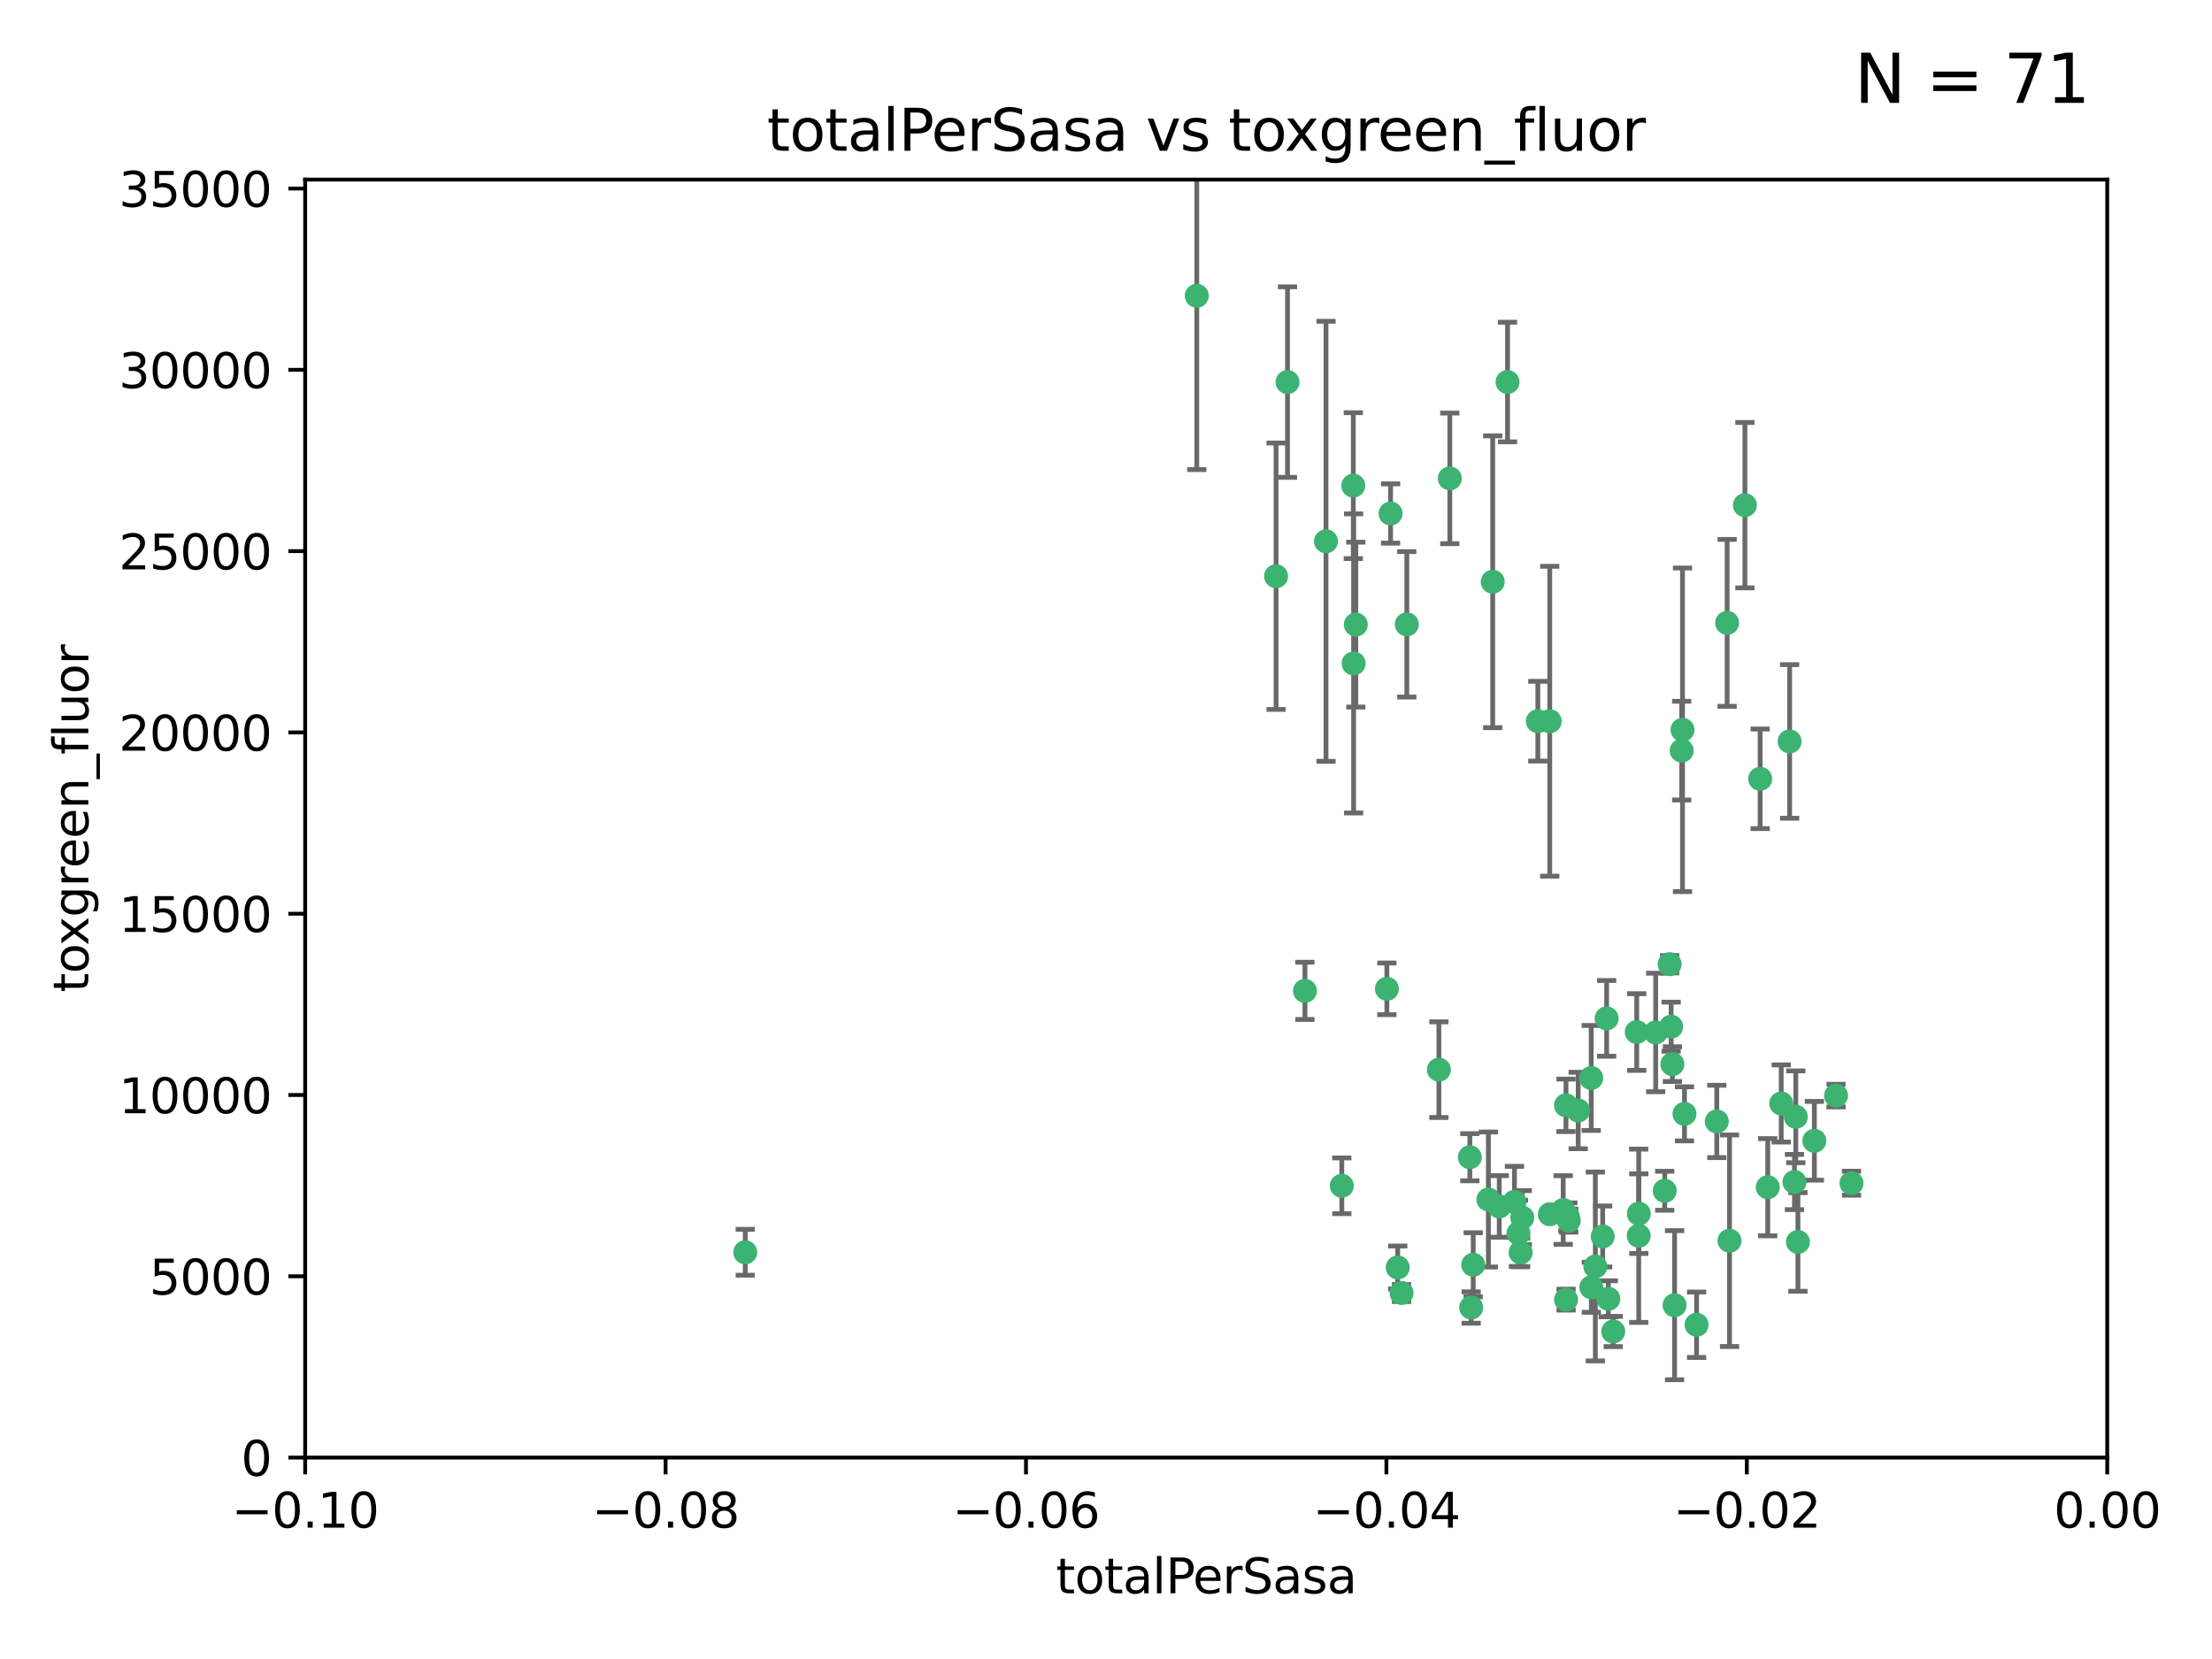 <?xml version="1.0" encoding="utf-8" standalone="no"?>
<!DOCTYPE svg PUBLIC "-//W3C//DTD SVG 1.1//EN"
  "http://www.w3.org/Graphics/SVG/1.1/DTD/svg11.dtd">
<svg xmlns:xlink="http://www.w3.org/1999/xlink" width="460.8pt" height="345.6pt" viewBox="0 0 460.8 345.6" xmlns="http://www.w3.org/2000/svg" version="1.1">
 <defs>
  <style type="text/css">*{stroke-linejoin: round; stroke-linecap: butt}</style>
 </defs>
 <g id="figure_1">
  <g id="patch_1">
   <path d="M 0 345.6 
L 460.8 345.6 
L 460.8 0 
L 0 0 
z
" style="fill: #ffffff"/>
  </g>
  <g id="axes_1">
   <g id="patch_2">
    <path d="M 63.571 303.64 
L 438.975 303.64 
L 438.975 37.411 
L 63.571 37.411 
z
" style="fill: #ffffff"/>
   </g>
   <g id="PathCollection_1">
    <defs>
     <path id="md6d933bc8c" d="M 0 1.118 
C 0.297 1.118 0.581 1 0.791 0.791 
C 1 0.581 1.118 0.297 1.118 0 
C 1.118 -0.297 1 -0.581 0.791 -0.791 
C 0.581 -1 0.297 -1.118 0 -1.118 
C -0.297 -1.118 -0.581 -1 -0.791 -0.791 
C -1 -0.581 -1.118 -0.297 -1.118 0 
C -1.118 0.297 -1 0.581 -0.791 0.791 
C -0.581 1 -0.297 1.118 0 1.118 
z
" style="stroke: #3cb371"/>
    </defs>
    <g clip-path="url(#pa2d3947d97)">
     <use xlink:href="#md6d933bc8c" x="268.211" y="79.593" style="fill: #3cb371; stroke: #3cb371"/>
     <use xlink:href="#md6d933bc8c" x="249.31" y="61.614" style="fill: #3cb371; stroke: #3cb371"/>
     <use xlink:href="#md6d933bc8c" x="155.248" y="260.87" style="fill: #3cb371; stroke: #3cb371"/>
     <use xlink:href="#md6d933bc8c" x="281.916" y="101.166" style="fill: #3cb371; stroke: #3cb371"/>
     <use xlink:href="#md6d933bc8c" x="276.23" y="112.761" style="fill: #3cb371; stroke: #3cb371"/>
     <use xlink:href="#md6d933bc8c" x="282.441" y="130.114" style="fill: #3cb371; stroke: #3cb371"/>
     <use xlink:href="#md6d933bc8c" x="281.985" y="138.203" style="fill: #3cb371; stroke: #3cb371"/>
     <use xlink:href="#md6d933bc8c" x="289.681" y="106.972" style="fill: #3cb371; stroke: #3cb371"/>
     <use xlink:href="#md6d933bc8c" x="302.023" y="99.654" style="fill: #3cb371; stroke: #3cb371"/>
     <use xlink:href="#md6d933bc8c" x="316.773" y="260.914" style="fill: #3cb371; stroke: #3cb371"/>
     <use xlink:href="#md6d933bc8c" x="293.065" y="130.059" style="fill: #3cb371; stroke: #3cb371"/>
     <use xlink:href="#md6d933bc8c" x="314.046" y="79.585" style="fill: #3cb371; stroke: #3cb371"/>
     <use xlink:href="#md6d933bc8c" x="271.842" y="206.41" style="fill: #3cb371; stroke: #3cb371"/>
     <use xlink:href="#md6d933bc8c" x="265.828" y="120.034" style="fill: #3cb371; stroke: #3cb371"/>
     <use xlink:href="#md6d933bc8c" x="279.524" y="247.024" style="fill: #3cb371; stroke: #3cb371"/>
     <use xlink:href="#md6d933bc8c" x="288.908" y="205.988" style="fill: #3cb371; stroke: #3cb371"/>
     <use xlink:href="#md6d933bc8c" x="310.958" y="121.191" style="fill: #3cb371; stroke: #3cb371"/>
     <use xlink:href="#md6d933bc8c" x="291.964" y="269.359" style="fill: #3cb371; stroke: #3cb371"/>
     <use xlink:href="#md6d933bc8c" x="341.39" y="252.825" style="fill: #3cb371; stroke: #3cb371"/>
     <use xlink:href="#md6d933bc8c" x="320.359" y="150.242" style="fill: #3cb371; stroke: #3cb371"/>
     <use xlink:href="#md6d933bc8c" x="322.853" y="252.947" style="fill: #3cb371; stroke: #3cb371"/>
     <use xlink:href="#md6d933bc8c" x="306.194" y="241.067" style="fill: #3cb371; stroke: #3cb371"/>
     <use xlink:href="#md6d933bc8c" x="291.173" y="264.042" style="fill: #3cb371; stroke: #3cb371"/>
     <use xlink:href="#md6d933bc8c" x="326.223" y="230.255" style="fill: #3cb371; stroke: #3cb371"/>
     <use xlink:href="#md6d933bc8c" x="335.041" y="270.567" style="fill: #3cb371; stroke: #3cb371"/>
     <use xlink:href="#md6d933bc8c" x="325.64" y="252.069" style="fill: #3cb371; stroke: #3cb371"/>
     <use xlink:href="#md6d933bc8c" x="310.059" y="249.877" style="fill: #3cb371; stroke: #3cb371"/>
     <use xlink:href="#md6d933bc8c" x="331.504" y="268.169" style="fill: #3cb371; stroke: #3cb371"/>
     <use xlink:href="#md6d933bc8c" x="306.897" y="263.481" style="fill: #3cb371; stroke: #3cb371"/>
     <use xlink:href="#md6d933bc8c" x="336.066" y="277.375" style="fill: #3cb371; stroke: #3cb371"/>
     <use xlink:href="#md6d933bc8c" x="312.32" y="251.323" style="fill: #3cb371; stroke: #3cb371"/>
     <use xlink:href="#md6d933bc8c" x="326.24" y="270.746" style="fill: #3cb371; stroke: #3cb371"/>
     <use xlink:href="#md6d933bc8c" x="306.473" y="272.382" style="fill: #3cb371; stroke: #3cb371"/>
     <use xlink:href="#md6d933bc8c" x="299.745" y="222.83" style="fill: #3cb371; stroke: #3cb371"/>
     <use xlink:href="#md6d933bc8c" x="332.341" y="263.833" style="fill: #3cb371; stroke: #3cb371"/>
     <use xlink:href="#md6d933bc8c" x="315.493" y="250.369" style="fill: #3cb371; stroke: #3cb371"/>
     <use xlink:href="#md6d933bc8c" x="322.84" y="150.246" style="fill: #3cb371; stroke: #3cb371"/>
     <use xlink:href="#md6d933bc8c" x="328.767" y="231.339" style="fill: #3cb371; stroke: #3cb371"/>
     <use xlink:href="#md6d933bc8c" x="340.961" y="214.991" style="fill: #3cb371; stroke: #3cb371"/>
     <use xlink:href="#md6d933bc8c" x="360.29" y="258.47" style="fill: #3cb371; stroke: #3cb371"/>
     <use xlink:href="#md6d933bc8c" x="347.819" y="200.861" style="fill: #3cb371; stroke: #3cb371"/>
     <use xlink:href="#md6d933bc8c" x="317.121" y="253.655" style="fill: #3cb371; stroke: #3cb371"/>
     <use xlink:href="#md6d933bc8c" x="326.612" y="253.482" style="fill: #3cb371; stroke: #3cb371"/>
     <use xlink:href="#md6d933bc8c" x="350.5" y="152.035" style="fill: #3cb371; stroke: #3cb371"/>
     <use xlink:href="#md6d933bc8c" x="348.393" y="221.675" style="fill: #3cb371; stroke: #3cb371"/>
     <use xlink:href="#md6d933bc8c" x="353.429" y="275.967" style="fill: #3cb371; stroke: #3cb371"/>
     <use xlink:href="#md6d933bc8c" x="344.91" y="215.082" style="fill: #3cb371; stroke: #3cb371"/>
     <use xlink:href="#md6d933bc8c" x="334.691" y="212.147" style="fill: #3cb371; stroke: #3cb371"/>
     <use xlink:href="#md6d933bc8c" x="350.329" y="156.366" style="fill: #3cb371; stroke: #3cb371"/>
     <use xlink:href="#md6d933bc8c" x="357.638" y="233.615" style="fill: #3cb371; stroke: #3cb371"/>
     <use xlink:href="#md6d933bc8c" x="333.869" y="257.576" style="fill: #3cb371; stroke: #3cb371"/>
     <use xlink:href="#md6d933bc8c" x="346.792" y="248.058" style="fill: #3cb371; stroke: #3cb371"/>
     <use xlink:href="#md6d933bc8c" x="348.844" y="271.896" style="fill: #3cb371; stroke: #3cb371"/>
     <use xlink:href="#md6d933bc8c" x="316.326" y="256.929" style="fill: #3cb371; stroke: #3cb371"/>
     <use xlink:href="#md6d933bc8c" x="331.48" y="224.561" style="fill: #3cb371; stroke: #3cb371"/>
     <use xlink:href="#md6d933bc8c" x="348.129" y="213.877" style="fill: #3cb371; stroke: #3cb371"/>
     <use xlink:href="#md6d933bc8c" x="326.794" y="254.285" style="fill: #3cb371; stroke: #3cb371"/>
     <use xlink:href="#md6d933bc8c" x="341.375" y="257.429" style="fill: #3cb371; stroke: #3cb371"/>
     <use xlink:href="#md6d933bc8c" x="350.909" y="232.035" style="fill: #3cb371; stroke: #3cb371"/>
     <use xlink:href="#md6d933bc8c" x="372.811" y="154.457" style="fill: #3cb371; stroke: #3cb371"/>
     <use xlink:href="#md6d933bc8c" x="363.497" y="105.234" style="fill: #3cb371; stroke: #3cb371"/>
     <use xlink:href="#md6d933bc8c" x="359.792" y="129.752" style="fill: #3cb371; stroke: #3cb371"/>
     <use xlink:href="#md6d933bc8c" x="374.096" y="232.65" style="fill: #3cb371; stroke: #3cb371"/>
     <use xlink:href="#md6d933bc8c" x="374.542" y="258.72" style="fill: #3cb371; stroke: #3cb371"/>
     <use xlink:href="#md6d933bc8c" x="373.823" y="246.235" style="fill: #3cb371; stroke: #3cb371"/>
     <use xlink:href="#md6d933bc8c" x="368.254" y="247.319" style="fill: #3cb371; stroke: #3cb371"/>
     <use xlink:href="#md6d933bc8c" x="385.701" y="246.485" style="fill: #3cb371; stroke: #3cb371"/>
     <use xlink:href="#md6d933bc8c" x="371.061" y="229.873" style="fill: #3cb371; stroke: #3cb371"/>
     <use xlink:href="#md6d933bc8c" x="377.965" y="237.649" style="fill: #3cb371; stroke: #3cb371"/>
     <use xlink:href="#md6d933bc8c" x="382.481" y="228.234" style="fill: #3cb371; stroke: #3cb371"/>
     <use xlink:href="#md6d933bc8c" x="366.674" y="162.243" style="fill: #3cb371; stroke: #3cb371"/>
    </g>
   </g>
   <g id="matplotlib.axis_1">
    <g id="xtick_1">
     <g id="line2d_1">
      <defs>
       <path id="m0eb37e54d7" d="M 0 0 
L 0 3.5 
" style="stroke: #000000; stroke-width: 0.8"/>
      </defs>
      <g>
       <use xlink:href="#m0eb37e54d7" x="63.571" y="303.64" style="stroke: #000000; stroke-width: 0.8"/>
      </g>
     </g>
     <g id="text_1">
      <!-- −0.10 -->
      <g transform="translate(48.249 318.238)scale(0.1 -0.1)">
       <defs>
        <path id="DejaVuSans-2212" d="M 678 2272 
L 4684 2272 
L 4684 1741 
L 678 1741 
L 678 2272 
z
" transform="scale(0.016)"/>
        <path id="DejaVuSans-30" d="M 2034 4250 
Q 1547 4250 1301 3770 
Q 1056 3291 1056 2328 
Q 1056 1369 1301 889 
Q 1547 409 2034 409 
Q 2525 409 2770 889 
Q 3016 1369 3016 2328 
Q 3016 3291 2770 3770 
Q 2525 4250 2034 4250 
z
M 2034 4750 
Q 2819 4750 3233 4129 
Q 3647 3509 3647 2328 
Q 3647 1150 3233 529 
Q 2819 -91 2034 -91 
Q 1250 -91 836 529 
Q 422 1150 422 2328 
Q 422 3509 836 4129 
Q 1250 4750 2034 4750 
z
" transform="scale(0.016)"/>
        <path id="DejaVuSans-2e" d="M 684 794 
L 1344 794 
L 1344 0 
L 684 0 
L 684 794 
z
" transform="scale(0.016)"/>
        <path id="DejaVuSans-31" d="M 794 531 
L 1825 531 
L 1825 4091 
L 703 3866 
L 703 4441 
L 1819 4666 
L 2450 4666 
L 2450 531 
L 3481 531 
L 3481 0 
L 794 0 
L 794 531 
z
" transform="scale(0.016)"/>
       </defs>
       <use xlink:href="#DejaVuSans-2212"/>
       <use xlink:href="#DejaVuSans-30" x="83.789"/>
       <use xlink:href="#DejaVuSans-2e" x="147.412"/>
       <use xlink:href="#DejaVuSans-31" x="179.199"/>
       <use xlink:href="#DejaVuSans-30" x="242.822"/>
      </g>
     </g>
    </g>
    <g id="xtick_2">
     <g id="line2d_2">
      <g>
       <use xlink:href="#m0eb37e54d7" x="138.652" y="303.64" style="stroke: #000000; stroke-width: 0.8"/>
      </g>
     </g>
     <g id="text_2">
      <!-- −0.08 -->
      <g transform="translate(123.329 318.238)scale(0.1 -0.1)">
       <defs>
        <path id="DejaVuSans-38" d="M 2034 2216 
Q 1584 2216 1326 1975 
Q 1069 1734 1069 1313 
Q 1069 891 1326 650 
Q 1584 409 2034 409 
Q 2484 409 2743 651 
Q 3003 894 3003 1313 
Q 3003 1734 2745 1975 
Q 2488 2216 2034 2216 
z
M 1403 2484 
Q 997 2584 770 2862 
Q 544 3141 544 3541 
Q 544 4100 942 4425 
Q 1341 4750 2034 4750 
Q 2731 4750 3128 4425 
Q 3525 4100 3525 3541 
Q 3525 3141 3298 2862 
Q 3072 2584 2669 2484 
Q 3125 2378 3379 2068 
Q 3634 1759 3634 1313 
Q 3634 634 3220 271 
Q 2806 -91 2034 -91 
Q 1263 -91 848 271 
Q 434 634 434 1313 
Q 434 1759 690 2068 
Q 947 2378 1403 2484 
z
M 1172 3481 
Q 1172 3119 1398 2916 
Q 1625 2713 2034 2713 
Q 2441 2713 2670 2916 
Q 2900 3119 2900 3481 
Q 2900 3844 2670 4047 
Q 2441 4250 2034 4250 
Q 1625 4250 1398 4047 
Q 1172 3844 1172 3481 
z
" transform="scale(0.016)"/>
       </defs>
       <use xlink:href="#DejaVuSans-2212"/>
       <use xlink:href="#DejaVuSans-30" x="83.789"/>
       <use xlink:href="#DejaVuSans-2e" x="147.412"/>
       <use xlink:href="#DejaVuSans-30" x="179.199"/>
       <use xlink:href="#DejaVuSans-38" x="242.822"/>
      </g>
     </g>
    </g>
    <g id="xtick_3">
     <g id="line2d_3">
      <g>
       <use xlink:href="#m0eb37e54d7" x="213.733" y="303.64" style="stroke: #000000; stroke-width: 0.8"/>
      </g>
     </g>
     <g id="text_3">
      <!-- −0.06 -->
      <g transform="translate(198.41 318.238)scale(0.1 -0.1)">
       <defs>
        <path id="DejaVuSans-36" d="M 2113 2584 
Q 1688 2584 1439 2293 
Q 1191 2003 1191 1497 
Q 1191 994 1439 701 
Q 1688 409 2113 409 
Q 2538 409 2786 701 
Q 3034 994 3034 1497 
Q 3034 2003 2786 2293 
Q 2538 2584 2113 2584 
z
M 3366 4563 
L 3366 3988 
Q 3128 4100 2886 4159 
Q 2644 4219 2406 4219 
Q 1781 4219 1451 3797 
Q 1122 3375 1075 2522 
Q 1259 2794 1537 2939 
Q 1816 3084 2150 3084 
Q 2853 3084 3261 2657 
Q 3669 2231 3669 1497 
Q 3669 778 3244 343 
Q 2819 -91 2113 -91 
Q 1303 -91 875 529 
Q 447 1150 447 2328 
Q 447 3434 972 4092 
Q 1497 4750 2381 4750 
Q 2619 4750 2861 4703 
Q 3103 4656 3366 4563 
z
" transform="scale(0.016)"/>
       </defs>
       <use xlink:href="#DejaVuSans-2212"/>
       <use xlink:href="#DejaVuSans-30" x="83.789"/>
       <use xlink:href="#DejaVuSans-2e" x="147.412"/>
       <use xlink:href="#DejaVuSans-30" x="179.199"/>
       <use xlink:href="#DejaVuSans-36" x="242.822"/>
      </g>
     </g>
    </g>
    <g id="xtick_4">
     <g id="line2d_4">
      <g>
       <use xlink:href="#m0eb37e54d7" x="288.813" y="303.64" style="stroke: #000000; stroke-width: 0.8"/>
      </g>
     </g>
     <g id="text_4">
      <!-- −0.04 -->
      <g transform="translate(273.491 318.238)scale(0.1 -0.1)">
       <defs>
        <path id="DejaVuSans-34" d="M 2419 4116 
L 825 1625 
L 2419 1625 
L 2419 4116 
z
M 2253 4666 
L 3047 4666 
L 3047 1625 
L 3713 1625 
L 3713 1100 
L 3047 1100 
L 3047 0 
L 2419 0 
L 2419 1100 
L 313 1100 
L 313 1709 
L 2253 4666 
z
" transform="scale(0.016)"/>
       </defs>
       <use xlink:href="#DejaVuSans-2212"/>
       <use xlink:href="#DejaVuSans-30" x="83.789"/>
       <use xlink:href="#DejaVuSans-2e" x="147.412"/>
       <use xlink:href="#DejaVuSans-30" x="179.199"/>
       <use xlink:href="#DejaVuSans-34" x="242.822"/>
      </g>
     </g>
    </g>
    <g id="xtick_5">
     <g id="line2d_5">
      <g>
       <use xlink:href="#m0eb37e54d7" x="363.894" y="303.64" style="stroke: #000000; stroke-width: 0.8"/>
      </g>
     </g>
     <g id="text_5">
      <!-- −0.02 -->
      <g transform="translate(348.572 318.238)scale(0.1 -0.1)">
       <defs>
        <path id="DejaVuSans-32" d="M 1228 531 
L 3431 531 
L 3431 0 
L 469 0 
L 469 531 
Q 828 903 1448 1529 
Q 2069 2156 2228 2338 
Q 2531 2678 2651 2914 
Q 2772 3150 2772 3378 
Q 2772 3750 2511 3984 
Q 2250 4219 1831 4219 
Q 1534 4219 1204 4116 
Q 875 4013 500 3803 
L 500 4441 
Q 881 4594 1212 4672 
Q 1544 4750 1819 4750 
Q 2544 4750 2975 4387 
Q 3406 4025 3406 3419 
Q 3406 3131 3298 2873 
Q 3191 2616 2906 2266 
Q 2828 2175 2409 1742 
Q 1991 1309 1228 531 
z
" transform="scale(0.016)"/>
       </defs>
       <use xlink:href="#DejaVuSans-2212"/>
       <use xlink:href="#DejaVuSans-30" x="83.789"/>
       <use xlink:href="#DejaVuSans-2e" x="147.412"/>
       <use xlink:href="#DejaVuSans-30" x="179.199"/>
       <use xlink:href="#DejaVuSans-32" x="242.822"/>
      </g>
     </g>
    </g>
    <g id="xtick_6">
     <g id="line2d_6">
      <g>
       <use xlink:href="#m0eb37e54d7" x="438.975" y="303.64" style="stroke: #000000; stroke-width: 0.8"/>
      </g>
     </g>
     <g id="text_6">
      <!-- 0.00 -->
      <g transform="translate(427.842 318.238)scale(0.1 -0.1)">
       <use xlink:href="#DejaVuSans-30"/>
       <use xlink:href="#DejaVuSans-2e" x="63.623"/>
       <use xlink:href="#DejaVuSans-30" x="95.41"/>
       <use xlink:href="#DejaVuSans-30" x="159.033"/>
      </g>
     </g>
    </g>
    <g id="text_7">
     <!-- totalPerSasa -->
     <g transform="translate(219.968 331.917)scale(0.1 -0.1)">
      <defs>
       <path id="DejaVuSans-74" d="M 1172 4494 
L 1172 3500 
L 2356 3500 
L 2356 3053 
L 1172 3053 
L 1172 1153 
Q 1172 725 1289 603 
Q 1406 481 1766 481 
L 2356 481 
L 2356 0 
L 1766 0 
Q 1100 0 847 248 
Q 594 497 594 1153 
L 594 3053 
L 172 3053 
L 172 3500 
L 594 3500 
L 594 4494 
L 1172 4494 
z
" transform="scale(0.016)"/>
       <path id="DejaVuSans-6f" d="M 1959 3097 
Q 1497 3097 1228 2736 
Q 959 2375 959 1747 
Q 959 1119 1226 758 
Q 1494 397 1959 397 
Q 2419 397 2687 759 
Q 2956 1122 2956 1747 
Q 2956 2369 2687 2733 
Q 2419 3097 1959 3097 
z
M 1959 3584 
Q 2709 3584 3137 3096 
Q 3566 2609 3566 1747 
Q 3566 888 3137 398 
Q 2709 -91 1959 -91 
Q 1206 -91 779 398 
Q 353 888 353 1747 
Q 353 2609 779 3096 
Q 1206 3584 1959 3584 
z
" transform="scale(0.016)"/>
       <path id="DejaVuSans-61" d="M 2194 1759 
Q 1497 1759 1228 1600 
Q 959 1441 959 1056 
Q 959 750 1161 570 
Q 1363 391 1709 391 
Q 2188 391 2477 730 
Q 2766 1069 2766 1631 
L 2766 1759 
L 2194 1759 
z
M 3341 1997 
L 3341 0 
L 2766 0 
L 2766 531 
Q 2569 213 2275 61 
Q 1981 -91 1556 -91 
Q 1019 -91 701 211 
Q 384 513 384 1019 
Q 384 1609 779 1909 
Q 1175 2209 1959 2209 
L 2766 2209 
L 2766 2266 
Q 2766 2663 2505 2880 
Q 2244 3097 1772 3097 
Q 1472 3097 1187 3025 
Q 903 2953 641 2809 
L 641 3341 
Q 956 3463 1253 3523 
Q 1550 3584 1831 3584 
Q 2591 3584 2966 3190 
Q 3341 2797 3341 1997 
z
" transform="scale(0.016)"/>
       <path id="DejaVuSans-6c" d="M 603 4863 
L 1178 4863 
L 1178 0 
L 603 0 
L 603 4863 
z
" transform="scale(0.016)"/>
       <path id="DejaVuSans-50" d="M 1259 4147 
L 1259 2394 
L 2053 2394 
Q 2494 2394 2734 2622 
Q 2975 2850 2975 3272 
Q 2975 3691 2734 3919 
Q 2494 4147 2053 4147 
L 1259 4147 
z
M 628 4666 
L 2053 4666 
Q 2838 4666 3239 4311 
Q 3641 3956 3641 3272 
Q 3641 2581 3239 2228 
Q 2838 1875 2053 1875 
L 1259 1875 
L 1259 0 
L 628 0 
L 628 4666 
z
" transform="scale(0.016)"/>
       <path id="DejaVuSans-65" d="M 3597 1894 
L 3597 1613 
L 953 1613 
Q 991 1019 1311 708 
Q 1631 397 2203 397 
Q 2534 397 2845 478 
Q 3156 559 3463 722 
L 3463 178 
Q 3153 47 2828 -22 
Q 2503 -91 2169 -91 
Q 1331 -91 842 396 
Q 353 884 353 1716 
Q 353 2575 817 3079 
Q 1281 3584 2069 3584 
Q 2775 3584 3186 3129 
Q 3597 2675 3597 1894 
z
M 3022 2063 
Q 3016 2534 2758 2815 
Q 2500 3097 2075 3097 
Q 1594 3097 1305 2825 
Q 1016 2553 972 2059 
L 3022 2063 
z
" transform="scale(0.016)"/>
       <path id="DejaVuSans-72" d="M 2631 2963 
Q 2534 3019 2420 3045 
Q 2306 3072 2169 3072 
Q 1681 3072 1420 2755 
Q 1159 2438 1159 1844 
L 1159 0 
L 581 0 
L 581 3500 
L 1159 3500 
L 1159 2956 
Q 1341 3275 1631 3429 
Q 1922 3584 2338 3584 
Q 2397 3584 2469 3576 
Q 2541 3569 2628 3553 
L 2631 2963 
z
" transform="scale(0.016)"/>
       <path id="DejaVuSans-53" d="M 3425 4513 
L 3425 3897 
Q 3066 4069 2747 4153 
Q 2428 4238 2131 4238 
Q 1616 4238 1336 4038 
Q 1056 3838 1056 3469 
Q 1056 3159 1242 3001 
Q 1428 2844 1947 2747 
L 2328 2669 
Q 3034 2534 3370 2195 
Q 3706 1856 3706 1288 
Q 3706 609 3251 259 
Q 2797 -91 1919 -91 
Q 1588 -91 1214 -16 
Q 841 59 441 206 
L 441 856 
Q 825 641 1194 531 
Q 1563 422 1919 422 
Q 2459 422 2753 634 
Q 3047 847 3047 1241 
Q 3047 1584 2836 1778 
Q 2625 1972 2144 2069 
L 1759 2144 
Q 1053 2284 737 2584 
Q 422 2884 422 3419 
Q 422 4038 858 4394 
Q 1294 4750 2059 4750 
Q 2388 4750 2728 4690 
Q 3069 4631 3425 4513 
z
" transform="scale(0.016)"/>
       <path id="DejaVuSans-73" d="M 2834 3397 
L 2834 2853 
Q 2591 2978 2328 3040 
Q 2066 3103 1784 3103 
Q 1356 3103 1142 2972 
Q 928 2841 928 2578 
Q 928 2378 1081 2264 
Q 1234 2150 1697 2047 
L 1894 2003 
Q 2506 1872 2764 1633 
Q 3022 1394 3022 966 
Q 3022 478 2636 193 
Q 2250 -91 1575 -91 
Q 1294 -91 989 -36 
Q 684 19 347 128 
L 347 722 
Q 666 556 975 473 
Q 1284 391 1588 391 
Q 1994 391 2212 530 
Q 2431 669 2431 922 
Q 2431 1156 2273 1281 
Q 2116 1406 1581 1522 
L 1381 1569 
Q 847 1681 609 1914 
Q 372 2147 372 2553 
Q 372 3047 722 3315 
Q 1072 3584 1716 3584 
Q 2034 3584 2315 3537 
Q 2597 3491 2834 3397 
z
" transform="scale(0.016)"/>
      </defs>
      <use xlink:href="#DejaVuSans-74"/>
      <use xlink:href="#DejaVuSans-6f" x="39.209"/>
      <use xlink:href="#DejaVuSans-74" x="100.391"/>
      <use xlink:href="#DejaVuSans-61" x="139.6"/>
      <use xlink:href="#DejaVuSans-6c" x="200.879"/>
      <use xlink:href="#DejaVuSans-50" x="228.662"/>
      <use xlink:href="#DejaVuSans-65" x="285.34"/>
      <use xlink:href="#DejaVuSans-72" x="346.863"/>
      <use xlink:href="#DejaVuSans-53" x="387.977"/>
      <use xlink:href="#DejaVuSans-61" x="451.453"/>
      <use xlink:href="#DejaVuSans-73" x="512.732"/>
      <use xlink:href="#DejaVuSans-61" x="564.832"/>
     </g>
    </g>
   </g>
   <g id="matplotlib.axis_2">
    <g id="ytick_1">
     <g id="line2d_7">
      <defs>
       <path id="mbe7ce2a785" d="M 0 0 
L -3.5 0 
" style="stroke: #000000; stroke-width: 0.8"/>
      </defs>
      <g>
       <use xlink:href="#mbe7ce2a785" x="63.571" y="303.64" style="stroke: #000000; stroke-width: 0.8"/>
      </g>
     </g>
     <g id="text_8">
      <!-- 0 -->
      <g transform="translate(50.209 307.439)scale(0.1 -0.1)">
       <use xlink:href="#DejaVuSans-30"/>
      </g>
     </g>
    </g>
    <g id="ytick_2">
     <g id="line2d_8">
      <g>
       <use xlink:href="#mbe7ce2a785" x="63.571" y="265.874" style="stroke: #000000; stroke-width: 0.8"/>
      </g>
     </g>
     <g id="text_9">
      <!-- 5000 -->
      <g transform="translate(31.121 269.673)scale(0.1 -0.1)">
       <defs>
        <path id="DejaVuSans-35" d="M 691 4666 
L 3169 4666 
L 3169 4134 
L 1269 4134 
L 1269 2991 
Q 1406 3038 1543 3061 
Q 1681 3084 1819 3084 
Q 2600 3084 3056 2656 
Q 3513 2228 3513 1497 
Q 3513 744 3044 326 
Q 2575 -91 1722 -91 
Q 1428 -91 1123 -41 
Q 819 9 494 109 
L 494 744 
Q 775 591 1075 516 
Q 1375 441 1709 441 
Q 2250 441 2565 725 
Q 2881 1009 2881 1497 
Q 2881 1984 2565 2268 
Q 2250 2553 1709 2553 
Q 1456 2553 1204 2497 
Q 953 2441 691 2322 
L 691 4666 
z
" transform="scale(0.016)"/>
       </defs>
       <use xlink:href="#DejaVuSans-35"/>
       <use xlink:href="#DejaVuSans-30" x="63.623"/>
       <use xlink:href="#DejaVuSans-30" x="127.246"/>
       <use xlink:href="#DejaVuSans-30" x="190.869"/>
      </g>
     </g>
    </g>
    <g id="ytick_3">
     <g id="line2d_9">
      <g>
       <use xlink:href="#mbe7ce2a785" x="63.571" y="228.108" style="stroke: #000000; stroke-width: 0.8"/>
      </g>
     </g>
     <g id="text_10">
      <!-- 10000 -->
      <g transform="translate(24.759 231.907)scale(0.1 -0.1)">
       <use xlink:href="#DejaVuSans-31"/>
       <use xlink:href="#DejaVuSans-30" x="63.623"/>
       <use xlink:href="#DejaVuSans-30" x="127.246"/>
       <use xlink:href="#DejaVuSans-30" x="190.869"/>
       <use xlink:href="#DejaVuSans-30" x="254.492"/>
      </g>
     </g>
    </g>
    <g id="ytick_4">
     <g id="line2d_10">
      <g>
       <use xlink:href="#mbe7ce2a785" x="63.571" y="190.342" style="stroke: #000000; stroke-width: 0.8"/>
      </g>
     </g>
     <g id="text_11">
      <!-- 15000 -->
      <g transform="translate(24.759 194.141)scale(0.1 -0.1)">
       <use xlink:href="#DejaVuSans-31"/>
       <use xlink:href="#DejaVuSans-35" x="63.623"/>
       <use xlink:href="#DejaVuSans-30" x="127.246"/>
       <use xlink:href="#DejaVuSans-30" x="190.869"/>
       <use xlink:href="#DejaVuSans-30" x="254.492"/>
      </g>
     </g>
    </g>
    <g id="ytick_5">
     <g id="line2d_11">
      <g>
       <use xlink:href="#mbe7ce2a785" x="63.571" y="152.576" style="stroke: #000000; stroke-width: 0.8"/>
      </g>
     </g>
     <g id="text_12">
      <!-- 20000 -->
      <g transform="translate(24.759 156.375)scale(0.1 -0.1)">
       <use xlink:href="#DejaVuSans-32"/>
       <use xlink:href="#DejaVuSans-30" x="63.623"/>
       <use xlink:href="#DejaVuSans-30" x="127.246"/>
       <use xlink:href="#DejaVuSans-30" x="190.869"/>
       <use xlink:href="#DejaVuSans-30" x="254.492"/>
      </g>
     </g>
    </g>
    <g id="ytick_6">
     <g id="line2d_12">
      <g>
       <use xlink:href="#mbe7ce2a785" x="63.571" y="114.81" style="stroke: #000000; stroke-width: 0.8"/>
      </g>
     </g>
     <g id="text_13">
      <!-- 25000 -->
      <g transform="translate(24.759 118.609)scale(0.1 -0.1)">
       <use xlink:href="#DejaVuSans-32"/>
       <use xlink:href="#DejaVuSans-35" x="63.623"/>
       <use xlink:href="#DejaVuSans-30" x="127.246"/>
       <use xlink:href="#DejaVuSans-30" x="190.869"/>
       <use xlink:href="#DejaVuSans-30" x="254.492"/>
      </g>
     </g>
    </g>
    <g id="ytick_7">
     <g id="line2d_13">
      <g>
       <use xlink:href="#mbe7ce2a785" x="63.571" y="77.044" style="stroke: #000000; stroke-width: 0.8"/>
      </g>
     </g>
     <g id="text_14">
      <!-- 30000 -->
      <g transform="translate(24.759 80.844)scale(0.1 -0.1)">
       <defs>
        <path id="DejaVuSans-33" d="M 2597 2516 
Q 3050 2419 3304 2112 
Q 3559 1806 3559 1356 
Q 3559 666 3084 287 
Q 2609 -91 1734 -91 
Q 1441 -91 1130 -33 
Q 819 25 488 141 
L 488 750 
Q 750 597 1062 519 
Q 1375 441 1716 441 
Q 2309 441 2620 675 
Q 2931 909 2931 1356 
Q 2931 1769 2642 2001 
Q 2353 2234 1838 2234 
L 1294 2234 
L 1294 2753 
L 1863 2753 
Q 2328 2753 2575 2939 
Q 2822 3125 2822 3475 
Q 2822 3834 2567 4026 
Q 2313 4219 1838 4219 
Q 1578 4219 1281 4162 
Q 984 4106 628 3988 
L 628 4550 
Q 988 4650 1302 4700 
Q 1616 4750 1894 4750 
Q 2613 4750 3031 4423 
Q 3450 4097 3450 3541 
Q 3450 3153 3228 2886 
Q 3006 2619 2597 2516 
z
" transform="scale(0.016)"/>
       </defs>
       <use xlink:href="#DejaVuSans-33"/>
       <use xlink:href="#DejaVuSans-30" x="63.623"/>
       <use xlink:href="#DejaVuSans-30" x="127.246"/>
       <use xlink:href="#DejaVuSans-30" x="190.869"/>
       <use xlink:href="#DejaVuSans-30" x="254.492"/>
      </g>
     </g>
    </g>
    <g id="ytick_8">
     <g id="line2d_14">
      <g>
       <use xlink:href="#mbe7ce2a785" x="63.571" y="39.278" style="stroke: #000000; stroke-width: 0.8"/>
      </g>
     </g>
     <g id="text_15">
      <!-- 35000 -->
      <g transform="translate(24.759 43.078)scale(0.1 -0.1)">
       <use xlink:href="#DejaVuSans-33"/>
       <use xlink:href="#DejaVuSans-35" x="63.623"/>
       <use xlink:href="#DejaVuSans-30" x="127.246"/>
       <use xlink:href="#DejaVuSans-30" x="190.869"/>
       <use xlink:href="#DejaVuSans-30" x="254.492"/>
      </g>
     </g>
    </g>
    <g id="text_16">
     <!-- toxgreen_fluor -->
     <g transform="translate(18.401 206.72)rotate(-90)scale(0.1 -0.1)">
      <defs>
       <path id="DejaVuSans-78" d="M 3513 3500 
L 2247 1797 
L 3578 0 
L 2900 0 
L 1881 1375 
L 863 0 
L 184 0 
L 1544 1831 
L 300 3500 
L 978 3500 
L 1906 2253 
L 2834 3500 
L 3513 3500 
z
" transform="scale(0.016)"/>
       <path id="DejaVuSans-67" d="M 2906 1791 
Q 2906 2416 2648 2759 
Q 2391 3103 1925 3103 
Q 1463 3103 1205 2759 
Q 947 2416 947 1791 
Q 947 1169 1205 825 
Q 1463 481 1925 481 
Q 2391 481 2648 825 
Q 2906 1169 2906 1791 
z
M 3481 434 
Q 3481 -459 3084 -895 
Q 2688 -1331 1869 -1331 
Q 1566 -1331 1297 -1286 
Q 1028 -1241 775 -1147 
L 775 -588 
Q 1028 -725 1275 -790 
Q 1522 -856 1778 -856 
Q 2344 -856 2625 -561 
Q 2906 -266 2906 331 
L 2906 616 
Q 2728 306 2450 153 
Q 2172 0 1784 0 
Q 1141 0 747 490 
Q 353 981 353 1791 
Q 353 2603 747 3093 
Q 1141 3584 1784 3584 
Q 2172 3584 2450 3431 
Q 2728 3278 2906 2969 
L 2906 3500 
L 3481 3500 
L 3481 434 
z
" transform="scale(0.016)"/>
       <path id="DejaVuSans-6e" d="M 3513 2113 
L 3513 0 
L 2938 0 
L 2938 2094 
Q 2938 2591 2744 2837 
Q 2550 3084 2163 3084 
Q 1697 3084 1428 2787 
Q 1159 2491 1159 1978 
L 1159 0 
L 581 0 
L 581 3500 
L 1159 3500 
L 1159 2956 
Q 1366 3272 1645 3428 
Q 1925 3584 2291 3584 
Q 2894 3584 3203 3211 
Q 3513 2838 3513 2113 
z
" transform="scale(0.016)"/>
       <path id="DejaVuSans-5f" d="M 3263 -1063 
L 3263 -1509 
L -63 -1509 
L -63 -1063 
L 3263 -1063 
z
" transform="scale(0.016)"/>
       <path id="DejaVuSans-66" d="M 2375 4863 
L 2375 4384 
L 1825 4384 
Q 1516 4384 1395 4259 
Q 1275 4134 1275 3809 
L 1275 3500 
L 2222 3500 
L 2222 3053 
L 1275 3053 
L 1275 0 
L 697 0 
L 697 3053 
L 147 3053 
L 147 3500 
L 697 3500 
L 697 3744 
Q 697 4328 969 4595 
Q 1241 4863 1831 4863 
L 2375 4863 
z
" transform="scale(0.016)"/>
       <path id="DejaVuSans-75" d="M 544 1381 
L 544 3500 
L 1119 3500 
L 1119 1403 
Q 1119 906 1312 657 
Q 1506 409 1894 409 
Q 2359 409 2629 706 
Q 2900 1003 2900 1516 
L 2900 3500 
L 3475 3500 
L 3475 0 
L 2900 0 
L 2900 538 
Q 2691 219 2414 64 
Q 2138 -91 1772 -91 
Q 1169 -91 856 284 
Q 544 659 544 1381 
z
M 1991 3584 
L 1991 3584 
z
" transform="scale(0.016)"/>
      </defs>
      <use xlink:href="#DejaVuSans-74"/>
      <use xlink:href="#DejaVuSans-6f" x="39.209"/>
      <use xlink:href="#DejaVuSans-78" x="97.266"/>
      <use xlink:href="#DejaVuSans-67" x="156.445"/>
      <use xlink:href="#DejaVuSans-72" x="219.922"/>
      <use xlink:href="#DejaVuSans-65" x="258.785"/>
      <use xlink:href="#DejaVuSans-65" x="320.309"/>
      <use xlink:href="#DejaVuSans-6e" x="381.832"/>
      <use xlink:href="#DejaVuSans-5f" x="445.211"/>
      <use xlink:href="#DejaVuSans-66" x="495.211"/>
      <use xlink:href="#DejaVuSans-6c" x="530.416"/>
      <use xlink:href="#DejaVuSans-75" x="558.199"/>
      <use xlink:href="#DejaVuSans-6f" x="621.578"/>
      <use xlink:href="#DejaVuSans-72" x="682.76"/>
     </g>
    </g>
   </g>
   <g id="LineCollection_1">
    <path d="M 268.211 99.437 
L 268.211 59.75 
" clip-path="url(#pa2d3947d97)" style="fill: none; stroke: #696969"/>
    <path d="M 249.31 97.825 
L 249.31 25.402 
" clip-path="url(#pa2d3947d97)" style="fill: none; stroke: #696969"/>
    <path d="M 155.248 265.648 
L 155.248 256.093 
" clip-path="url(#pa2d3947d97)" style="fill: none; stroke: #696969"/>
    <path d="M 281.916 116.358 
L 281.916 85.973 
" clip-path="url(#pa2d3947d97)" style="fill: none; stroke: #696969"/>
    <path d="M 276.23 158.597 
L 276.23 66.926 
" clip-path="url(#pa2d3947d97)" style="fill: none; stroke: #696969"/>
    <path d="M 282.441 147.286 
L 282.441 112.943 
" clip-path="url(#pa2d3947d97)" style="fill: none; stroke: #696969"/>
    <path d="M 281.985 169.362 
L 281.985 107.043 
" clip-path="url(#pa2d3947d97)" style="fill: none; stroke: #696969"/>
    <path d="M 289.681 113.147 
L 289.681 100.797 
" clip-path="url(#pa2d3947d97)" style="fill: none; stroke: #696969"/>
    <path d="M 302.023 113.257 
L 302.023 86.051 
" clip-path="url(#pa2d3947d97)" style="fill: none; stroke: #696969"/>
    <path d="M 316.773 263.886 
L 316.773 257.941 
" clip-path="url(#pa2d3947d97)" style="fill: none; stroke: #696969"/>
    <path d="M 293.065 145.209 
L 293.065 114.909 
" clip-path="url(#pa2d3947d97)" style="fill: none; stroke: #696969"/>
    <path d="M 314.046 92.04 
L 314.046 67.13 
" clip-path="url(#pa2d3947d97)" style="fill: none; stroke: #696969"/>
    <path d="M 271.842 212.375 
L 271.842 200.445 
" clip-path="url(#pa2d3947d97)" style="fill: none; stroke: #696969"/>
    <path d="M 265.828 147.781 
L 265.828 92.287 
" clip-path="url(#pa2d3947d97)" style="fill: none; stroke: #696969"/>
    <path d="M 279.524 252.829 
L 279.524 241.22 
" clip-path="url(#pa2d3947d97)" style="fill: none; stroke: #696969"/>
    <path d="M 288.908 211.368 
L 288.908 200.608 
" clip-path="url(#pa2d3947d97)" style="fill: none; stroke: #696969"/>
    <path d="M 310.958 151.584 
L 310.958 90.798 
" clip-path="url(#pa2d3947d97)" style="fill: none; stroke: #696969"/>
    <path d="M 291.964 271.136 
L 291.964 267.583 
" clip-path="url(#pa2d3947d97)" style="fill: none; stroke: #696969"/>
    <path d="M 341.39 261.12 
L 341.39 244.53 
" clip-path="url(#pa2d3947d97)" style="fill: none; stroke: #696969"/>
    <path d="M 320.359 158.549 
L 320.359 141.935 
" clip-path="url(#pa2d3947d97)" style="fill: none; stroke: #696969"/>
    <path d="M 322.853 253.886 
L 322.853 252.007 
" clip-path="url(#pa2d3947d97)" style="fill: none; stroke: #696969"/>
    <path d="M 306.194 245.981 
L 306.194 236.153 
" clip-path="url(#pa2d3947d97)" style="fill: none; stroke: #696969"/>
    <path d="M 291.173 268.515 
L 291.173 259.569 
" clip-path="url(#pa2d3947d97)" style="fill: none; stroke: #696969"/>
    <path d="M 326.223 235.721 
L 326.223 224.789 
" clip-path="url(#pa2d3947d97)" style="fill: none; stroke: #696969"/>
    <path d="M 335.041 274.323 
L 335.041 266.811 
" clip-path="url(#pa2d3947d97)" style="fill: none; stroke: #696969"/>
    <path d="M 325.64 259.223 
L 325.64 244.915 
" clip-path="url(#pa2d3947d97)" style="fill: none; stroke: #696969"/>
    <path d="M 310.059 263.939 
L 310.059 235.814 
" clip-path="url(#pa2d3947d97)" style="fill: none; stroke: #696969"/>
    <path d="M 331.504 273.375 
L 331.504 262.964 
" clip-path="url(#pa2d3947d97)" style="fill: none; stroke: #696969"/>
    <path d="M 306.897 270.16 
L 306.897 256.802 
" clip-path="url(#pa2d3947d97)" style="fill: none; stroke: #696969"/>
    <path d="M 336.066 280.522 
L 336.066 274.227 
" clip-path="url(#pa2d3947d97)" style="fill: none; stroke: #696969"/>
    <path d="M 312.32 257.736 
L 312.32 244.91 
" clip-path="url(#pa2d3947d97)" style="fill: none; stroke: #696969"/>
    <path d="M 326.24 272.926 
L 326.24 268.567 
" clip-path="url(#pa2d3947d97)" style="fill: none; stroke: #696969"/>
    <path d="M 306.473 275.653 
L 306.473 269.11 
" clip-path="url(#pa2d3947d97)" style="fill: none; stroke: #696969"/>
    <path d="M 299.745 232.795 
L 299.745 212.864 
" clip-path="url(#pa2d3947d97)" style="fill: none; stroke: #696969"/>
    <path d="M 332.341 283.505 
L 332.341 244.161 
" clip-path="url(#pa2d3947d97)" style="fill: none; stroke: #696969"/>
    <path d="M 315.493 257.768 
L 315.493 242.97 
" clip-path="url(#pa2d3947d97)" style="fill: none; stroke: #696969"/>
    <path d="M 322.84 182.519 
L 322.84 117.972 
" clip-path="url(#pa2d3947d97)" style="fill: none; stroke: #696969"/>
    <path d="M 328.767 239.299 
L 328.767 223.378 
" clip-path="url(#pa2d3947d97)" style="fill: none; stroke: #696969"/>
    <path d="M 340.961 222.978 
L 340.961 207.005 
" clip-path="url(#pa2d3947d97)" style="fill: none; stroke: #696969"/>
    <path d="M 360.29 280.499 
L 360.29 236.441 
" clip-path="url(#pa2d3947d97)" style="fill: none; stroke: #696969"/>
    <path d="M 347.819 202.673 
L 347.819 199.049 
" clip-path="url(#pa2d3947d97)" style="fill: none; stroke: #696969"/>
    <path d="M 317.121 259.28 
L 317.121 248.029 
" clip-path="url(#pa2d3947d97)" style="fill: none; stroke: #696969"/>
    <path d="M 326.612 256.385 
L 326.612 250.58 
" clip-path="url(#pa2d3947d97)" style="fill: none; stroke: #696969"/>
    <path d="M 350.5 185.743 
L 350.5 118.327 
" clip-path="url(#pa2d3947d97)" style="fill: none; stroke: #696969"/>
    <path d="M 348.393 225.297 
L 348.393 218.054 
" clip-path="url(#pa2d3947d97)" style="fill: none; stroke: #696969"/>
    <path d="M 353.429 282.783 
L 353.429 269.152 
" clip-path="url(#pa2d3947d97)" style="fill: none; stroke: #696969"/>
    <path d="M 344.91 227.428 
L 344.91 202.736 
" clip-path="url(#pa2d3947d97)" style="fill: none; stroke: #696969"/>
    <path d="M 334.691 220.035 
L 334.691 204.259 
" clip-path="url(#pa2d3947d97)" style="fill: none; stroke: #696969"/>
    <path d="M 350.329 166.65 
L 350.329 146.083 
" clip-path="url(#pa2d3947d97)" style="fill: none; stroke: #696969"/>
    <path d="M 357.638 241.152 
L 357.638 226.079 
" clip-path="url(#pa2d3947d97)" style="fill: none; stroke: #696969"/>
    <path d="M 333.869 263.925 
L 333.869 251.227 
" clip-path="url(#pa2d3947d97)" style="fill: none; stroke: #696969"/>
    <path d="M 346.792 252.121 
L 346.792 243.994 
" clip-path="url(#pa2d3947d97)" style="fill: none; stroke: #696969"/>
    <path d="M 348.844 287.425 
L 348.844 256.366 
" clip-path="url(#pa2d3947d97)" style="fill: none; stroke: #696969"/>
    <path d="M 316.326 263.824 
L 316.326 250.034 
" clip-path="url(#pa2d3947d97)" style="fill: none; stroke: #696969"/>
    <path d="M 331.48 235.496 
L 331.48 213.627 
" clip-path="url(#pa2d3947d97)" style="fill: none; stroke: #696969"/>
    <path d="M 348.129 218.99 
L 348.129 208.765 
" clip-path="url(#pa2d3947d97)" style="fill: none; stroke: #696969"/>
    <path d="M 326.794 256.694 
L 326.794 251.875 
" clip-path="url(#pa2d3947d97)" style="fill: none; stroke: #696969"/>
    <path d="M 341.375 275.478 
L 341.375 239.381 
" clip-path="url(#pa2d3947d97)" style="fill: none; stroke: #696969"/>
    <path d="M 350.909 237.667 
L 350.909 226.403 
" clip-path="url(#pa2d3947d97)" style="fill: none; stroke: #696969"/>
    <path d="M 372.811 170.456 
L 372.811 138.458 
" clip-path="url(#pa2d3947d97)" style="fill: none; stroke: #696969"/>
    <path d="M 363.497 122.461 
L 363.497 88.007 
" clip-path="url(#pa2d3947d97)" style="fill: none; stroke: #696969"/>
    <path d="M 359.792 147.136 
L 359.792 112.367 
" clip-path="url(#pa2d3947d97)" style="fill: none; stroke: #696969"/>
    <path d="M 374.096 242.215 
L 374.096 223.086 
" clip-path="url(#pa2d3947d97)" style="fill: none; stroke: #696969"/>
    <path d="M 374.542 268.99 
L 374.542 248.45 
" clip-path="url(#pa2d3947d97)" style="fill: none; stroke: #696969"/>
    <path d="M 373.823 251.981 
L 373.823 240.488 
" clip-path="url(#pa2d3947d97)" style="fill: none; stroke: #696969"/>
    <path d="M 368.254 257.444 
L 368.254 237.194 
" clip-path="url(#pa2d3947d97)" style="fill: none; stroke: #696969"/>
    <path d="M 385.701 248.986 
L 385.701 243.983 
" clip-path="url(#pa2d3947d97)" style="fill: none; stroke: #696969"/>
    <path d="M 371.061 237.913 
L 371.061 221.834 
" clip-path="url(#pa2d3947d97)" style="fill: none; stroke: #696969"/>
    <path d="M 377.965 245.856 
L 377.965 229.442 
" clip-path="url(#pa2d3947d97)" style="fill: none; stroke: #696969"/>
    <path d="M 382.481 230.592 
L 382.481 225.876 
" clip-path="url(#pa2d3947d97)" style="fill: none; stroke: #696969"/>
    <path d="M 366.674 172.618 
L 366.674 151.867 
" clip-path="url(#pa2d3947d97)" style="fill: none; stroke: #696969"/>
   </g>
   <g id="line2d_15">
    <defs>
     <path id="m8a8e8cab81" d="M 2 0 
L -2 -0 
" style="stroke: #696969"/>
    </defs>
    <g clip-path="url(#pa2d3947d97)">
     <use xlink:href="#m8a8e8cab81" x="268.211" y="99.437" style="fill: #696969; stroke: #696969"/>
     <use xlink:href="#m8a8e8cab81" x="249.31" y="97.825" style="fill: #696969; stroke: #696969"/>
     <use xlink:href="#m8a8e8cab81" x="155.248" y="265.648" style="fill: #696969; stroke: #696969"/>
     <use xlink:href="#m8a8e8cab81" x="281.916" y="116.358" style="fill: #696969; stroke: #696969"/>
     <use xlink:href="#m8a8e8cab81" x="276.23" y="158.597" style="fill: #696969; stroke: #696969"/>
     <use xlink:href="#m8a8e8cab81" x="282.441" y="147.286" style="fill: #696969; stroke: #696969"/>
     <use xlink:href="#m8a8e8cab81" x="281.985" y="169.362" style="fill: #696969; stroke: #696969"/>
     <use xlink:href="#m8a8e8cab81" x="289.681" y="113.147" style="fill: #696969; stroke: #696969"/>
     <use xlink:href="#m8a8e8cab81" x="302.023" y="113.257" style="fill: #696969; stroke: #696969"/>
     <use xlink:href="#m8a8e8cab81" x="316.773" y="263.886" style="fill: #696969; stroke: #696969"/>
     <use xlink:href="#m8a8e8cab81" x="293.065" y="145.209" style="fill: #696969; stroke: #696969"/>
     <use xlink:href="#m8a8e8cab81" x="314.046" y="92.04" style="fill: #696969; stroke: #696969"/>
     <use xlink:href="#m8a8e8cab81" x="271.842" y="212.375" style="fill: #696969; stroke: #696969"/>
     <use xlink:href="#m8a8e8cab81" x="265.828" y="147.781" style="fill: #696969; stroke: #696969"/>
     <use xlink:href="#m8a8e8cab81" x="279.524" y="252.829" style="fill: #696969; stroke: #696969"/>
     <use xlink:href="#m8a8e8cab81" x="288.908" y="211.368" style="fill: #696969; stroke: #696969"/>
     <use xlink:href="#m8a8e8cab81" x="310.958" y="151.584" style="fill: #696969; stroke: #696969"/>
     <use xlink:href="#m8a8e8cab81" x="291.964" y="271.136" style="fill: #696969; stroke: #696969"/>
     <use xlink:href="#m8a8e8cab81" x="341.39" y="261.12" style="fill: #696969; stroke: #696969"/>
     <use xlink:href="#m8a8e8cab81" x="320.359" y="158.549" style="fill: #696969; stroke: #696969"/>
     <use xlink:href="#m8a8e8cab81" x="322.853" y="253.886" style="fill: #696969; stroke: #696969"/>
     <use xlink:href="#m8a8e8cab81" x="306.194" y="245.981" style="fill: #696969; stroke: #696969"/>
     <use xlink:href="#m8a8e8cab81" x="291.173" y="268.515" style="fill: #696969; stroke: #696969"/>
     <use xlink:href="#m8a8e8cab81" x="326.223" y="235.721" style="fill: #696969; stroke: #696969"/>
     <use xlink:href="#m8a8e8cab81" x="335.041" y="274.323" style="fill: #696969; stroke: #696969"/>
     <use xlink:href="#m8a8e8cab81" x="325.64" y="259.223" style="fill: #696969; stroke: #696969"/>
     <use xlink:href="#m8a8e8cab81" x="310.059" y="263.939" style="fill: #696969; stroke: #696969"/>
     <use xlink:href="#m8a8e8cab81" x="331.504" y="273.375" style="fill: #696969; stroke: #696969"/>
     <use xlink:href="#m8a8e8cab81" x="306.897" y="270.16" style="fill: #696969; stroke: #696969"/>
     <use xlink:href="#m8a8e8cab81" x="336.066" y="280.522" style="fill: #696969; stroke: #696969"/>
     <use xlink:href="#m8a8e8cab81" x="312.32" y="257.736" style="fill: #696969; stroke: #696969"/>
     <use xlink:href="#m8a8e8cab81" x="326.24" y="272.926" style="fill: #696969; stroke: #696969"/>
     <use xlink:href="#m8a8e8cab81" x="306.473" y="275.653" style="fill: #696969; stroke: #696969"/>
     <use xlink:href="#m8a8e8cab81" x="299.745" y="232.795" style="fill: #696969; stroke: #696969"/>
     <use xlink:href="#m8a8e8cab81" x="332.341" y="283.505" style="fill: #696969; stroke: #696969"/>
     <use xlink:href="#m8a8e8cab81" x="315.493" y="257.768" style="fill: #696969; stroke: #696969"/>
     <use xlink:href="#m8a8e8cab81" x="322.84" y="182.519" style="fill: #696969; stroke: #696969"/>
     <use xlink:href="#m8a8e8cab81" x="328.767" y="239.299" style="fill: #696969; stroke: #696969"/>
     <use xlink:href="#m8a8e8cab81" x="340.961" y="222.978" style="fill: #696969; stroke: #696969"/>
     <use xlink:href="#m8a8e8cab81" x="360.29" y="280.499" style="fill: #696969; stroke: #696969"/>
     <use xlink:href="#m8a8e8cab81" x="347.819" y="202.673" style="fill: #696969; stroke: #696969"/>
     <use xlink:href="#m8a8e8cab81" x="317.121" y="259.28" style="fill: #696969; stroke: #696969"/>
     <use xlink:href="#m8a8e8cab81" x="326.612" y="256.385" style="fill: #696969; stroke: #696969"/>
     <use xlink:href="#m8a8e8cab81" x="350.5" y="185.743" style="fill: #696969; stroke: #696969"/>
     <use xlink:href="#m8a8e8cab81" x="348.393" y="225.297" style="fill: #696969; stroke: #696969"/>
     <use xlink:href="#m8a8e8cab81" x="353.429" y="282.783" style="fill: #696969; stroke: #696969"/>
     <use xlink:href="#m8a8e8cab81" x="344.91" y="227.428" style="fill: #696969; stroke: #696969"/>
     <use xlink:href="#m8a8e8cab81" x="334.691" y="220.035" style="fill: #696969; stroke: #696969"/>
     <use xlink:href="#m8a8e8cab81" x="350.329" y="166.65" style="fill: #696969; stroke: #696969"/>
     <use xlink:href="#m8a8e8cab81" x="357.638" y="241.152" style="fill: #696969; stroke: #696969"/>
     <use xlink:href="#m8a8e8cab81" x="333.869" y="263.925" style="fill: #696969; stroke: #696969"/>
     <use xlink:href="#m8a8e8cab81" x="346.792" y="252.121" style="fill: #696969; stroke: #696969"/>
     <use xlink:href="#m8a8e8cab81" x="348.844" y="287.425" style="fill: #696969; stroke: #696969"/>
     <use xlink:href="#m8a8e8cab81" x="316.326" y="263.824" style="fill: #696969; stroke: #696969"/>
     <use xlink:href="#m8a8e8cab81" x="331.48" y="235.496" style="fill: #696969; stroke: #696969"/>
     <use xlink:href="#m8a8e8cab81" x="348.129" y="218.99" style="fill: #696969; stroke: #696969"/>
     <use xlink:href="#m8a8e8cab81" x="326.794" y="256.694" style="fill: #696969; stroke: #696969"/>
     <use xlink:href="#m8a8e8cab81" x="341.375" y="275.478" style="fill: #696969; stroke: #696969"/>
     <use xlink:href="#m8a8e8cab81" x="350.909" y="237.667" style="fill: #696969; stroke: #696969"/>
     <use xlink:href="#m8a8e8cab81" x="372.811" y="170.456" style="fill: #696969; stroke: #696969"/>
     <use xlink:href="#m8a8e8cab81" x="363.497" y="122.461" style="fill: #696969; stroke: #696969"/>
     <use xlink:href="#m8a8e8cab81" x="359.792" y="147.136" style="fill: #696969; stroke: #696969"/>
     <use xlink:href="#m8a8e8cab81" x="374.096" y="242.215" style="fill: #696969; stroke: #696969"/>
     <use xlink:href="#m8a8e8cab81" x="374.542" y="268.99" style="fill: #696969; stroke: #696969"/>
     <use xlink:href="#m8a8e8cab81" x="373.823" y="251.981" style="fill: #696969; stroke: #696969"/>
     <use xlink:href="#m8a8e8cab81" x="368.254" y="257.444" style="fill: #696969; stroke: #696969"/>
     <use xlink:href="#m8a8e8cab81" x="385.701" y="248.986" style="fill: #696969; stroke: #696969"/>
     <use xlink:href="#m8a8e8cab81" x="371.061" y="237.913" style="fill: #696969; stroke: #696969"/>
     <use xlink:href="#m8a8e8cab81" x="377.965" y="245.856" style="fill: #696969; stroke: #696969"/>
     <use xlink:href="#m8a8e8cab81" x="382.481" y="230.592" style="fill: #696969; stroke: #696969"/>
     <use xlink:href="#m8a8e8cab81" x="366.674" y="172.618" style="fill: #696969; stroke: #696969"/>
    </g>
   </g>
   <g id="line2d_16">
    <g clip-path="url(#pa2d3947d97)">
     <use xlink:href="#m8a8e8cab81" x="268.211" y="59.75" style="fill: #696969; stroke: #696969"/>
     <use xlink:href="#m8a8e8cab81" x="249.31" y="25.402" style="fill: #696969; stroke: #696969"/>
     <use xlink:href="#m8a8e8cab81" x="155.248" y="256.093" style="fill: #696969; stroke: #696969"/>
     <use xlink:href="#m8a8e8cab81" x="281.916" y="85.973" style="fill: #696969; stroke: #696969"/>
     <use xlink:href="#m8a8e8cab81" x="276.23" y="66.926" style="fill: #696969; stroke: #696969"/>
     <use xlink:href="#m8a8e8cab81" x="282.441" y="112.943" style="fill: #696969; stroke: #696969"/>
     <use xlink:href="#m8a8e8cab81" x="281.985" y="107.043" style="fill: #696969; stroke: #696969"/>
     <use xlink:href="#m8a8e8cab81" x="289.681" y="100.797" style="fill: #696969; stroke: #696969"/>
     <use xlink:href="#m8a8e8cab81" x="302.023" y="86.051" style="fill: #696969; stroke: #696969"/>
     <use xlink:href="#m8a8e8cab81" x="316.773" y="257.941" style="fill: #696969; stroke: #696969"/>
     <use xlink:href="#m8a8e8cab81" x="293.065" y="114.909" style="fill: #696969; stroke: #696969"/>
     <use xlink:href="#m8a8e8cab81" x="314.046" y="67.13" style="fill: #696969; stroke: #696969"/>
     <use xlink:href="#m8a8e8cab81" x="271.842" y="200.445" style="fill: #696969; stroke: #696969"/>
     <use xlink:href="#m8a8e8cab81" x="265.828" y="92.287" style="fill: #696969; stroke: #696969"/>
     <use xlink:href="#m8a8e8cab81" x="279.524" y="241.22" style="fill: #696969; stroke: #696969"/>
     <use xlink:href="#m8a8e8cab81" x="288.908" y="200.608" style="fill: #696969; stroke: #696969"/>
     <use xlink:href="#m8a8e8cab81" x="310.958" y="90.798" style="fill: #696969; stroke: #696969"/>
     <use xlink:href="#m8a8e8cab81" x="291.964" y="267.583" style="fill: #696969; stroke: #696969"/>
     <use xlink:href="#m8a8e8cab81" x="341.39" y="244.53" style="fill: #696969; stroke: #696969"/>
     <use xlink:href="#m8a8e8cab81" x="320.359" y="141.935" style="fill: #696969; stroke: #696969"/>
     <use xlink:href="#m8a8e8cab81" x="322.853" y="252.007" style="fill: #696969; stroke: #696969"/>
     <use xlink:href="#m8a8e8cab81" x="306.194" y="236.153" style="fill: #696969; stroke: #696969"/>
     <use xlink:href="#m8a8e8cab81" x="291.173" y="259.569" style="fill: #696969; stroke: #696969"/>
     <use xlink:href="#m8a8e8cab81" x="326.223" y="224.789" style="fill: #696969; stroke: #696969"/>
     <use xlink:href="#m8a8e8cab81" x="335.041" y="266.811" style="fill: #696969; stroke: #696969"/>
     <use xlink:href="#m8a8e8cab81" x="325.64" y="244.915" style="fill: #696969; stroke: #696969"/>
     <use xlink:href="#m8a8e8cab81" x="310.059" y="235.814" style="fill: #696969; stroke: #696969"/>
     <use xlink:href="#m8a8e8cab81" x="331.504" y="262.964" style="fill: #696969; stroke: #696969"/>
     <use xlink:href="#m8a8e8cab81" x="306.897" y="256.802" style="fill: #696969; stroke: #696969"/>
     <use xlink:href="#m8a8e8cab81" x="336.066" y="274.227" style="fill: #696969; stroke: #696969"/>
     <use xlink:href="#m8a8e8cab81" x="312.32" y="244.91" style="fill: #696969; stroke: #696969"/>
     <use xlink:href="#m8a8e8cab81" x="326.24" y="268.567" style="fill: #696969; stroke: #696969"/>
     <use xlink:href="#m8a8e8cab81" x="306.473" y="269.11" style="fill: #696969; stroke: #696969"/>
     <use xlink:href="#m8a8e8cab81" x="299.745" y="212.864" style="fill: #696969; stroke: #696969"/>
     <use xlink:href="#m8a8e8cab81" x="332.341" y="244.161" style="fill: #696969; stroke: #696969"/>
     <use xlink:href="#m8a8e8cab81" x="315.493" y="242.97" style="fill: #696969; stroke: #696969"/>
     <use xlink:href="#m8a8e8cab81" x="322.84" y="117.972" style="fill: #696969; stroke: #696969"/>
     <use xlink:href="#m8a8e8cab81" x="328.767" y="223.378" style="fill: #696969; stroke: #696969"/>
     <use xlink:href="#m8a8e8cab81" x="340.961" y="207.005" style="fill: #696969; stroke: #696969"/>
     <use xlink:href="#m8a8e8cab81" x="360.29" y="236.441" style="fill: #696969; stroke: #696969"/>
     <use xlink:href="#m8a8e8cab81" x="347.819" y="199.049" style="fill: #696969; stroke: #696969"/>
     <use xlink:href="#m8a8e8cab81" x="317.121" y="248.029" style="fill: #696969; stroke: #696969"/>
     <use xlink:href="#m8a8e8cab81" x="326.612" y="250.58" style="fill: #696969; stroke: #696969"/>
     <use xlink:href="#m8a8e8cab81" x="350.5" y="118.327" style="fill: #696969; stroke: #696969"/>
     <use xlink:href="#m8a8e8cab81" x="348.393" y="218.054" style="fill: #696969; stroke: #696969"/>
     <use xlink:href="#m8a8e8cab81" x="353.429" y="269.152" style="fill: #696969; stroke: #696969"/>
     <use xlink:href="#m8a8e8cab81" x="344.91" y="202.736" style="fill: #696969; stroke: #696969"/>
     <use xlink:href="#m8a8e8cab81" x="334.691" y="204.259" style="fill: #696969; stroke: #696969"/>
     <use xlink:href="#m8a8e8cab81" x="350.329" y="146.083" style="fill: #696969; stroke: #696969"/>
     <use xlink:href="#m8a8e8cab81" x="357.638" y="226.079" style="fill: #696969; stroke: #696969"/>
     <use xlink:href="#m8a8e8cab81" x="333.869" y="251.227" style="fill: #696969; stroke: #696969"/>
     <use xlink:href="#m8a8e8cab81" x="346.792" y="243.994" style="fill: #696969; stroke: #696969"/>
     <use xlink:href="#m8a8e8cab81" x="348.844" y="256.366" style="fill: #696969; stroke: #696969"/>
     <use xlink:href="#m8a8e8cab81" x="316.326" y="250.034" style="fill: #696969; stroke: #696969"/>
     <use xlink:href="#m8a8e8cab81" x="331.48" y="213.627" style="fill: #696969; stroke: #696969"/>
     <use xlink:href="#m8a8e8cab81" x="348.129" y="208.765" style="fill: #696969; stroke: #696969"/>
     <use xlink:href="#m8a8e8cab81" x="326.794" y="251.875" style="fill: #696969; stroke: #696969"/>
     <use xlink:href="#m8a8e8cab81" x="341.375" y="239.381" style="fill: #696969; stroke: #696969"/>
     <use xlink:href="#m8a8e8cab81" x="350.909" y="226.403" style="fill: #696969; stroke: #696969"/>
     <use xlink:href="#m8a8e8cab81" x="372.811" y="138.458" style="fill: #696969; stroke: #696969"/>
     <use xlink:href="#m8a8e8cab81" x="363.497" y="88.007" style="fill: #696969; stroke: #696969"/>
     <use xlink:href="#m8a8e8cab81" x="359.792" y="112.367" style="fill: #696969; stroke: #696969"/>
     <use xlink:href="#m8a8e8cab81" x="374.096" y="223.086" style="fill: #696969; stroke: #696969"/>
     <use xlink:href="#m8a8e8cab81" x="374.542" y="248.45" style="fill: #696969; stroke: #696969"/>
     <use xlink:href="#m8a8e8cab81" x="373.823" y="240.488" style="fill: #696969; stroke: #696969"/>
     <use xlink:href="#m8a8e8cab81" x="368.254" y="237.194" style="fill: #696969; stroke: #696969"/>
     <use xlink:href="#m8a8e8cab81" x="385.701" y="243.983" style="fill: #696969; stroke: #696969"/>
     <use xlink:href="#m8a8e8cab81" x="371.061" y="221.834" style="fill: #696969; stroke: #696969"/>
     <use xlink:href="#m8a8e8cab81" x="377.965" y="229.442" style="fill: #696969; stroke: #696969"/>
     <use xlink:href="#m8a8e8cab81" x="382.481" y="225.876" style="fill: #696969; stroke: #696969"/>
     <use xlink:href="#m8a8e8cab81" x="366.674" y="151.867" style="fill: #696969; stroke: #696969"/>
    </g>
   </g>
   <g id="line2d_17">
    <defs>
     <path id="m17b5130a00" d="M 0 2 
C 0.53 2 1.039 1.789 1.414 1.414 
C 1.789 1.039 2 0.53 2 0 
C 2 -0.53 1.789 -1.039 1.414 -1.414 
C 1.039 -1.789 0.53 -2 0 -2 
C -0.53 -2 -1.039 -1.789 -1.414 -1.414 
C -1.789 -1.039 -2 -0.53 -2 0 
C -2 0.53 -1.789 1.039 -1.414 1.414 
C -1.039 1.789 -0.53 2 0 2 
z
" style="stroke: #3cb371"/>
    </defs>
    <g clip-path="url(#pa2d3947d97)">
     <use xlink:href="#m17b5130a00" x="268.211" y="79.593" style="fill: #3cb371; stroke: #3cb371"/>
     <use xlink:href="#m17b5130a00" x="249.31" y="61.614" style="fill: #3cb371; stroke: #3cb371"/>
     <use xlink:href="#m17b5130a00" x="155.248" y="260.87" style="fill: #3cb371; stroke: #3cb371"/>
     <use xlink:href="#m17b5130a00" x="281.916" y="101.166" style="fill: #3cb371; stroke: #3cb371"/>
     <use xlink:href="#m17b5130a00" x="276.23" y="112.761" style="fill: #3cb371; stroke: #3cb371"/>
     <use xlink:href="#m17b5130a00" x="282.441" y="130.114" style="fill: #3cb371; stroke: #3cb371"/>
     <use xlink:href="#m17b5130a00" x="281.985" y="138.203" style="fill: #3cb371; stroke: #3cb371"/>
     <use xlink:href="#m17b5130a00" x="289.681" y="106.972" style="fill: #3cb371; stroke: #3cb371"/>
     <use xlink:href="#m17b5130a00" x="302.023" y="99.654" style="fill: #3cb371; stroke: #3cb371"/>
     <use xlink:href="#m17b5130a00" x="316.773" y="260.914" style="fill: #3cb371; stroke: #3cb371"/>
     <use xlink:href="#m17b5130a00" x="293.065" y="130.059" style="fill: #3cb371; stroke: #3cb371"/>
     <use xlink:href="#m17b5130a00" x="314.046" y="79.585" style="fill: #3cb371; stroke: #3cb371"/>
     <use xlink:href="#m17b5130a00" x="271.842" y="206.41" style="fill: #3cb371; stroke: #3cb371"/>
     <use xlink:href="#m17b5130a00" x="265.828" y="120.034" style="fill: #3cb371; stroke: #3cb371"/>
     <use xlink:href="#m17b5130a00" x="279.524" y="247.024" style="fill: #3cb371; stroke: #3cb371"/>
     <use xlink:href="#m17b5130a00" x="288.908" y="205.988" style="fill: #3cb371; stroke: #3cb371"/>
     <use xlink:href="#m17b5130a00" x="310.958" y="121.191" style="fill: #3cb371; stroke: #3cb371"/>
     <use xlink:href="#m17b5130a00" x="291.964" y="269.359" style="fill: #3cb371; stroke: #3cb371"/>
     <use xlink:href="#m17b5130a00" x="341.39" y="252.825" style="fill: #3cb371; stroke: #3cb371"/>
     <use xlink:href="#m17b5130a00" x="320.359" y="150.242" style="fill: #3cb371; stroke: #3cb371"/>
     <use xlink:href="#m17b5130a00" x="322.853" y="252.947" style="fill: #3cb371; stroke: #3cb371"/>
     <use xlink:href="#m17b5130a00" x="306.194" y="241.067" style="fill: #3cb371; stroke: #3cb371"/>
     <use xlink:href="#m17b5130a00" x="291.173" y="264.042" style="fill: #3cb371; stroke: #3cb371"/>
     <use xlink:href="#m17b5130a00" x="326.223" y="230.255" style="fill: #3cb371; stroke: #3cb371"/>
     <use xlink:href="#m17b5130a00" x="335.041" y="270.567" style="fill: #3cb371; stroke: #3cb371"/>
     <use xlink:href="#m17b5130a00" x="325.64" y="252.069" style="fill: #3cb371; stroke: #3cb371"/>
     <use xlink:href="#m17b5130a00" x="310.059" y="249.877" style="fill: #3cb371; stroke: #3cb371"/>
     <use xlink:href="#m17b5130a00" x="331.504" y="268.169" style="fill: #3cb371; stroke: #3cb371"/>
     <use xlink:href="#m17b5130a00" x="306.897" y="263.481" style="fill: #3cb371; stroke: #3cb371"/>
     <use xlink:href="#m17b5130a00" x="336.066" y="277.375" style="fill: #3cb371; stroke: #3cb371"/>
     <use xlink:href="#m17b5130a00" x="312.32" y="251.323" style="fill: #3cb371; stroke: #3cb371"/>
     <use xlink:href="#m17b5130a00" x="326.24" y="270.746" style="fill: #3cb371; stroke: #3cb371"/>
     <use xlink:href="#m17b5130a00" x="306.473" y="272.382" style="fill: #3cb371; stroke: #3cb371"/>
     <use xlink:href="#m17b5130a00" x="299.745" y="222.83" style="fill: #3cb371; stroke: #3cb371"/>
     <use xlink:href="#m17b5130a00" x="332.341" y="263.833" style="fill: #3cb371; stroke: #3cb371"/>
     <use xlink:href="#m17b5130a00" x="315.493" y="250.369" style="fill: #3cb371; stroke: #3cb371"/>
     <use xlink:href="#m17b5130a00" x="322.84" y="150.246" style="fill: #3cb371; stroke: #3cb371"/>
     <use xlink:href="#m17b5130a00" x="328.767" y="231.339" style="fill: #3cb371; stroke: #3cb371"/>
     <use xlink:href="#m17b5130a00" x="340.961" y="214.991" style="fill: #3cb371; stroke: #3cb371"/>
     <use xlink:href="#m17b5130a00" x="360.29" y="258.47" style="fill: #3cb371; stroke: #3cb371"/>
     <use xlink:href="#m17b5130a00" x="347.819" y="200.861" style="fill: #3cb371; stroke: #3cb371"/>
     <use xlink:href="#m17b5130a00" x="317.121" y="253.655" style="fill: #3cb371; stroke: #3cb371"/>
     <use xlink:href="#m17b5130a00" x="326.612" y="253.482" style="fill: #3cb371; stroke: #3cb371"/>
     <use xlink:href="#m17b5130a00" x="350.5" y="152.035" style="fill: #3cb371; stroke: #3cb371"/>
     <use xlink:href="#m17b5130a00" x="348.393" y="221.675" style="fill: #3cb371; stroke: #3cb371"/>
     <use xlink:href="#m17b5130a00" x="353.429" y="275.967" style="fill: #3cb371; stroke: #3cb371"/>
     <use xlink:href="#m17b5130a00" x="344.91" y="215.082" style="fill: #3cb371; stroke: #3cb371"/>
     <use xlink:href="#m17b5130a00" x="334.691" y="212.147" style="fill: #3cb371; stroke: #3cb371"/>
     <use xlink:href="#m17b5130a00" x="350.329" y="156.366" style="fill: #3cb371; stroke: #3cb371"/>
     <use xlink:href="#m17b5130a00" x="357.638" y="233.615" style="fill: #3cb371; stroke: #3cb371"/>
     <use xlink:href="#m17b5130a00" x="333.869" y="257.576" style="fill: #3cb371; stroke: #3cb371"/>
     <use xlink:href="#m17b5130a00" x="346.792" y="248.058" style="fill: #3cb371; stroke: #3cb371"/>
     <use xlink:href="#m17b5130a00" x="348.844" y="271.896" style="fill: #3cb371; stroke: #3cb371"/>
     <use xlink:href="#m17b5130a00" x="316.326" y="256.929" style="fill: #3cb371; stroke: #3cb371"/>
     <use xlink:href="#m17b5130a00" x="331.48" y="224.561" style="fill: #3cb371; stroke: #3cb371"/>
     <use xlink:href="#m17b5130a00" x="348.129" y="213.877" style="fill: #3cb371; stroke: #3cb371"/>
     <use xlink:href="#m17b5130a00" x="326.794" y="254.285" style="fill: #3cb371; stroke: #3cb371"/>
     <use xlink:href="#m17b5130a00" x="341.375" y="257.429" style="fill: #3cb371; stroke: #3cb371"/>
     <use xlink:href="#m17b5130a00" x="350.909" y="232.035" style="fill: #3cb371; stroke: #3cb371"/>
     <use xlink:href="#m17b5130a00" x="372.811" y="154.457" style="fill: #3cb371; stroke: #3cb371"/>
     <use xlink:href="#m17b5130a00" x="363.497" y="105.234" style="fill: #3cb371; stroke: #3cb371"/>
     <use xlink:href="#m17b5130a00" x="359.792" y="129.752" style="fill: #3cb371; stroke: #3cb371"/>
     <use xlink:href="#m17b5130a00" x="374.096" y="232.65" style="fill: #3cb371; stroke: #3cb371"/>
     <use xlink:href="#m17b5130a00" x="374.542" y="258.72" style="fill: #3cb371; stroke: #3cb371"/>
     <use xlink:href="#m17b5130a00" x="373.823" y="246.235" style="fill: #3cb371; stroke: #3cb371"/>
     <use xlink:href="#m17b5130a00" x="368.254" y="247.319" style="fill: #3cb371; stroke: #3cb371"/>
     <use xlink:href="#m17b5130a00" x="385.701" y="246.485" style="fill: #3cb371; stroke: #3cb371"/>
     <use xlink:href="#m17b5130a00" x="371.061" y="229.873" style="fill: #3cb371; stroke: #3cb371"/>
     <use xlink:href="#m17b5130a00" x="377.965" y="237.649" style="fill: #3cb371; stroke: #3cb371"/>
     <use xlink:href="#m17b5130a00" x="382.481" y="228.234" style="fill: #3cb371; stroke: #3cb371"/>
     <use xlink:href="#m17b5130a00" x="366.674" y="162.243" style="fill: #3cb371; stroke: #3cb371"/>
    </g>
   </g>
   <g id="patch_3">
    <path d="M 63.571 303.64 
L 63.571 37.411 
" style="fill: none; stroke: #000000; stroke-width: 0.8; stroke-linejoin: miter; stroke-linecap: square"/>
   </g>
   <g id="patch_4">
    <path d="M 438.975 303.64 
L 438.975 37.411 
" style="fill: none; stroke: #000000; stroke-width: 0.8; stroke-linejoin: miter; stroke-linecap: square"/>
   </g>
   <g id="patch_5">
    <path d="M 63.571 303.64 
L 438.975 303.64 
" style="fill: none; stroke: #000000; stroke-width: 0.8; stroke-linejoin: miter; stroke-linecap: square"/>
   </g>
   <g id="patch_6">
    <path d="M 63.571 37.411 
L 438.975 37.411 
" style="fill: none; stroke: #000000; stroke-width: 0.8; stroke-linejoin: miter; stroke-linecap: square"/>
   </g>
   <g id="text_17">
    <!-- N = 71 -->
    <g transform="translate(386.302 21.426)scale(0.14 -0.14)">
     <defs>
      <path id="DejaVuSans-4e" d="M 628 4666 
L 1478 4666 
L 3547 763 
L 3547 4666 
L 4159 4666 
L 4159 0 
L 3309 0 
L 1241 3903 
L 1241 0 
L 628 0 
L 628 4666 
z
" transform="scale(0.016)"/>
      <path id="DejaVuSans-20" transform="scale(0.016)"/>
      <path id="DejaVuSans-3d" d="M 678 2906 
L 4684 2906 
L 4684 2381 
L 678 2381 
L 678 2906 
z
M 678 1631 
L 4684 1631 
L 4684 1100 
L 678 1100 
L 678 1631 
z
" transform="scale(0.016)"/>
      <path id="DejaVuSans-37" d="M 525 4666 
L 3525 4666 
L 3525 4397 
L 1831 0 
L 1172 0 
L 2766 4134 
L 525 4134 
L 525 4666 
z
" transform="scale(0.016)"/>
     </defs>
     <use xlink:href="#DejaVuSans-4e"/>
     <use xlink:href="#DejaVuSans-20" x="74.805"/>
     <use xlink:href="#DejaVuSans-3d" x="106.592"/>
     <use xlink:href="#DejaVuSans-20" x="190.381"/>
     <use xlink:href="#DejaVuSans-37" x="222.168"/>
     <use xlink:href="#DejaVuSans-31" x="285.791"/>
    </g>
   </g>
   <g id="text_18">
    <!-- totalPerSasa vs toxgreen_fluor -->
    <g transform="translate(159.782 31.411)scale(0.12 -0.12)">
     <defs>
      <path id="DejaVuSans-76" d="M 191 3500 
L 800 3500 
L 1894 563 
L 2988 3500 
L 3597 3500 
L 2284 0 
L 1503 0 
L 191 3500 
z
" transform="scale(0.016)"/>
     </defs>
     <use xlink:href="#DejaVuSans-74"/>
     <use xlink:href="#DejaVuSans-6f" x="39.209"/>
     <use xlink:href="#DejaVuSans-74" x="100.391"/>
     <use xlink:href="#DejaVuSans-61" x="139.6"/>
     <use xlink:href="#DejaVuSans-6c" x="200.879"/>
     <use xlink:href="#DejaVuSans-50" x="228.662"/>
     <use xlink:href="#DejaVuSans-65" x="285.34"/>
     <use xlink:href="#DejaVuSans-72" x="346.863"/>
     <use xlink:href="#DejaVuSans-53" x="387.977"/>
     <use xlink:href="#DejaVuSans-61" x="451.453"/>
     <use xlink:href="#DejaVuSans-73" x="512.732"/>
     <use xlink:href="#DejaVuSans-61" x="564.832"/>
     <use xlink:href="#DejaVuSans-20" x="626.111"/>
     <use xlink:href="#DejaVuSans-76" x="657.898"/>
     <use xlink:href="#DejaVuSans-73" x="717.078"/>
     <use xlink:href="#DejaVuSans-20" x="769.178"/>
     <use xlink:href="#DejaVuSans-74" x="800.965"/>
     <use xlink:href="#DejaVuSans-6f" x="840.174"/>
     <use xlink:href="#DejaVuSans-78" x="898.23"/>
     <use xlink:href="#DejaVuSans-67" x="957.41"/>
     <use xlink:href="#DejaVuSans-72" x="1020.887"/>
     <use xlink:href="#DejaVuSans-65" x="1059.75"/>
     <use xlink:href="#DejaVuSans-65" x="1121.273"/>
     <use xlink:href="#DejaVuSans-6e" x="1182.797"/>
     <use xlink:href="#DejaVuSans-5f" x="1246.176"/>
     <use xlink:href="#DejaVuSans-66" x="1296.176"/>
     <use xlink:href="#DejaVuSans-6c" x="1331.381"/>
     <use xlink:href="#DejaVuSans-75" x="1359.164"/>
     <use xlink:href="#DejaVuSans-6f" x="1422.543"/>
     <use xlink:href="#DejaVuSans-72" x="1483.725"/>
    </g>
   </g>
  </g>
 </g>
 <defs>
  <clipPath id="pa2d3947d97">
   <rect x="63.571" y="37.411" width="375.404" height="266.229"/>
  </clipPath>
 </defs>
</svg>
